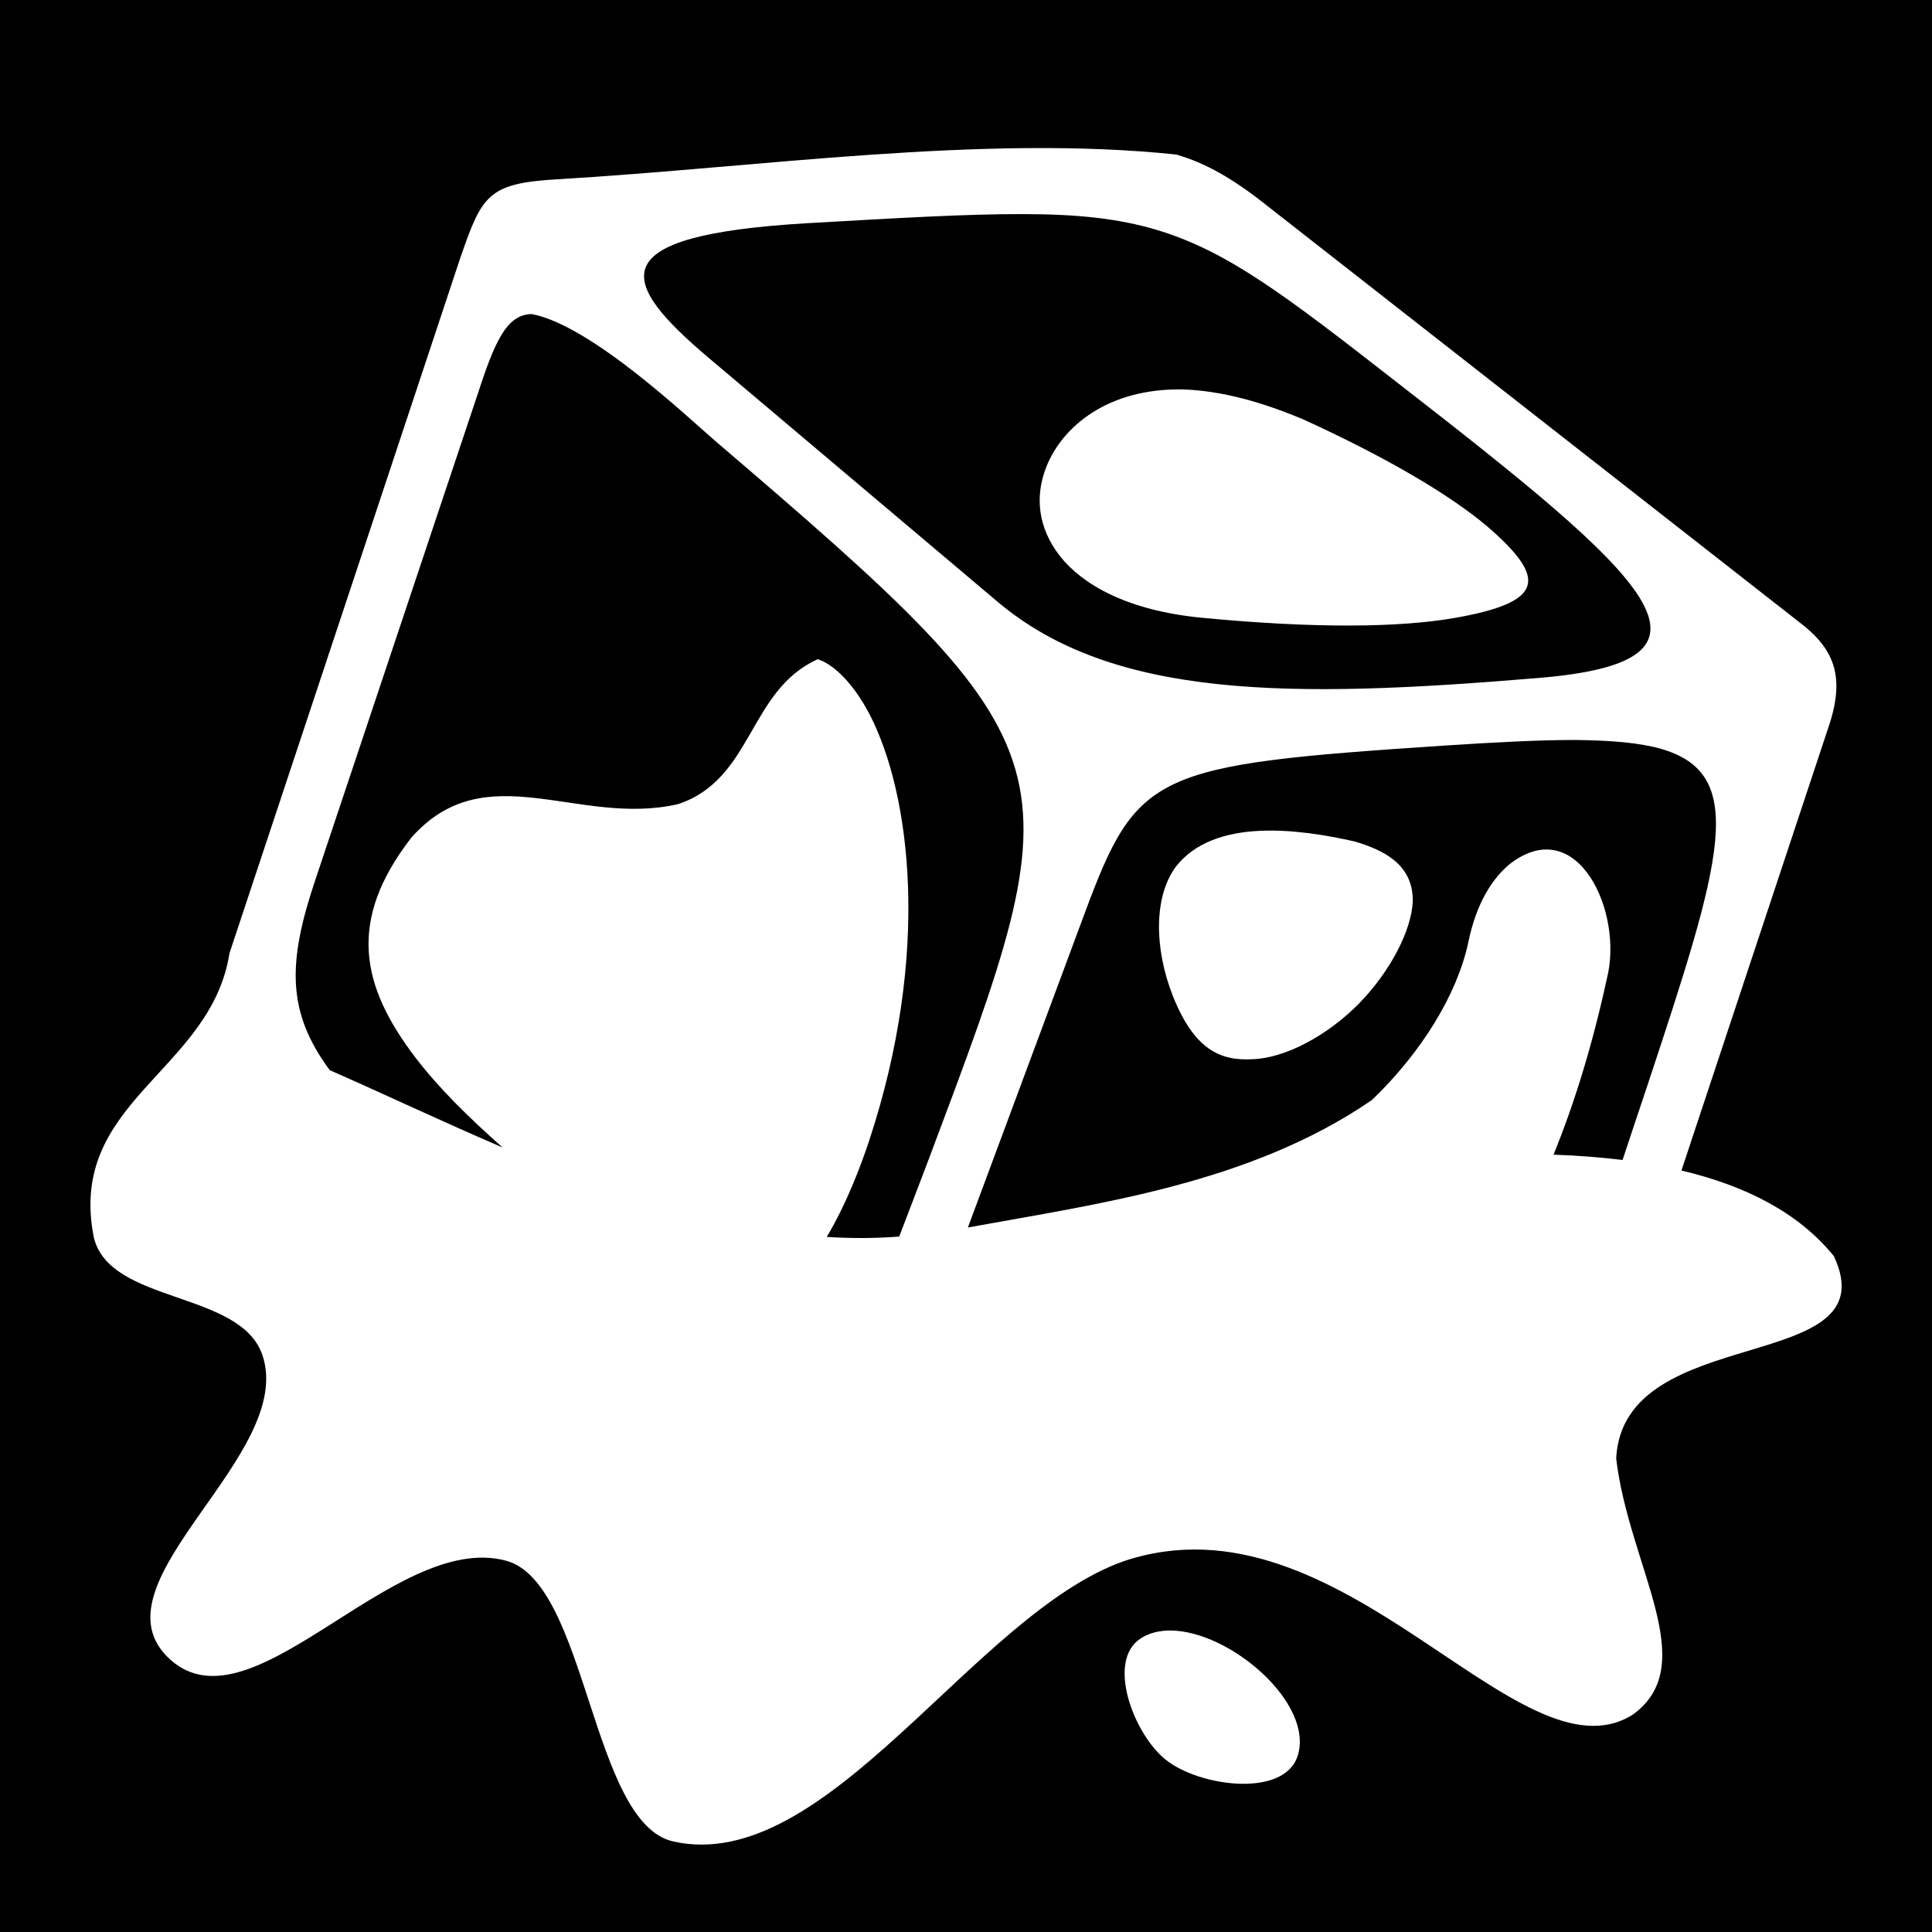 <svg xmlns="http://www.w3.org/2000/svg" viewBox="0 0 512 512" width="512" height="512"><path d="M0 0h512v512H0z"/><path fill="#fff" d="M147.7 47.51c-18.5 1.07-20 4.26-25.8 21.09l-61.08 184c-4.93 31.5-43.19 39.2-35.94 75.4 4.32 17.6 38.84 14 44.66 31.1 8.92 26.4-44.79 59.6-25.46 79.7 21.62 22.4 59.92-33.3 90.02-25.2 21.6 5.8 22.5 69.5 44.3 74.4 40.8 9.2 79.6-60.3 119.5-74.3 57.8-19.3 104.6 59.7 134.8 40.7 18.4-13.3-1-39.2-4.4-67.9 1.9-36.6 72.6-21.7 57.7-53.6-9.4-11.6-23.5-18.7-40.4-22.7l39-117.6c4.6-13.6 1.3-20.9-8-27.9L335.9 54.6c-9.1-7.26-16.5-11.45-24.2-13.65-51.4-5.4-110.3 3.4-164 6.56zM271 56.74c14.5 0 25.4 1.17 35.4 4.14 18.9 5.63 34.3 17.44 63.9 40.52 67 52 91.9 73.9 37 78.3-65.6 5.5-112.4 5.5-142.9-20.2l-76.6-64.67c-23.9-20.23-29-32.42 26-35.67 24.4-1.41 42.6-2.46 57.2-2.42zM140.9 83.23c15.7 2.9 41.7 27.67 48.7 33.67 97 83 96 85.3 56.6 190.1-2.9 7.6-5.5 14.5-7.9 20.7-6.4.5-12.8.5-19.2.1 5.6-9.4 9.4-20 11.2-25.4 16.5-49.9 11-92 .2-113-4.8-9.2-10.2-13.6-13.8-14.7-18.4 8.3-17.1 31.8-37 38.4-26.5 6.1-51-13.4-70.7 8.9-17.04 22-13.41 39.3 1.2 58.4 6.2 8.1 14.3 16 23 23.7-16.3-7-31.7-14.3-45.82-20.5-11.37-15.4-11.24-28.4-3.79-50.5L126.4 105c4.5-13.77 7.6-21.67 14.5-21.77zm172.4 19.97c-19.6-.3-31.7 9.7-36 20.5-3.1 7.8-2.3 16.2 3.7 23.8 5.9 7.4 17.7 14.3 37.4 16.2 30.1 2.9 52.4 2.6 66.9.1 24.2-4.2 24.9-10.5 8.6-24.5-9.9-8.3-26.5-18.1-48.4-28.1-10.4-4.4-21.5-7.7-32.2-8zm104 92.9c9.5.1 17 .7 22.7 2.3 23.4 6.6 16.5 29.2-3.6 89.8-2.3 6.8-4.4 13.2-6.4 19.2-5.9-.7-12-1.2-18.3-1.4 5.5-13.5 10.3-29 14.1-46.5 4.6-17.6-7.7-44.3-25.6-30.6-4.5 3.7-8.9 10.1-11.1 20.9-3 13.9-12.5 29.2-25.5 41.7-32.3 22.2-72.6 27.5-107.1 33.8l31-83.4c13.9-37.4 18.2-39.2 95.1-44.3 13.8-.9 25.2-1.5 34.7-1.5zm-105.7 33.6c-5.9 8-5.7 21.7-.8 34.2 5.7 14.3 12.6 17.3 21.2 16.8 8.6-.3 19.7-6.2 28.1-14.7 8.4-8.6 14-19.5 14.3-27.2.1-9.9-8-13.6-15.4-15.8-15-3.4-37.3-6.3-47.4 6.7zm-1.4 202.4c-2.9 0-5.6.6-7.9 2.1-9.2 5.9-1.9 25.4 6.7 32.2 9.1 7.2 31.4 10 34.9-1.1 4.4-13.9-17.9-33.1-33.7-33.2z"/></svg>